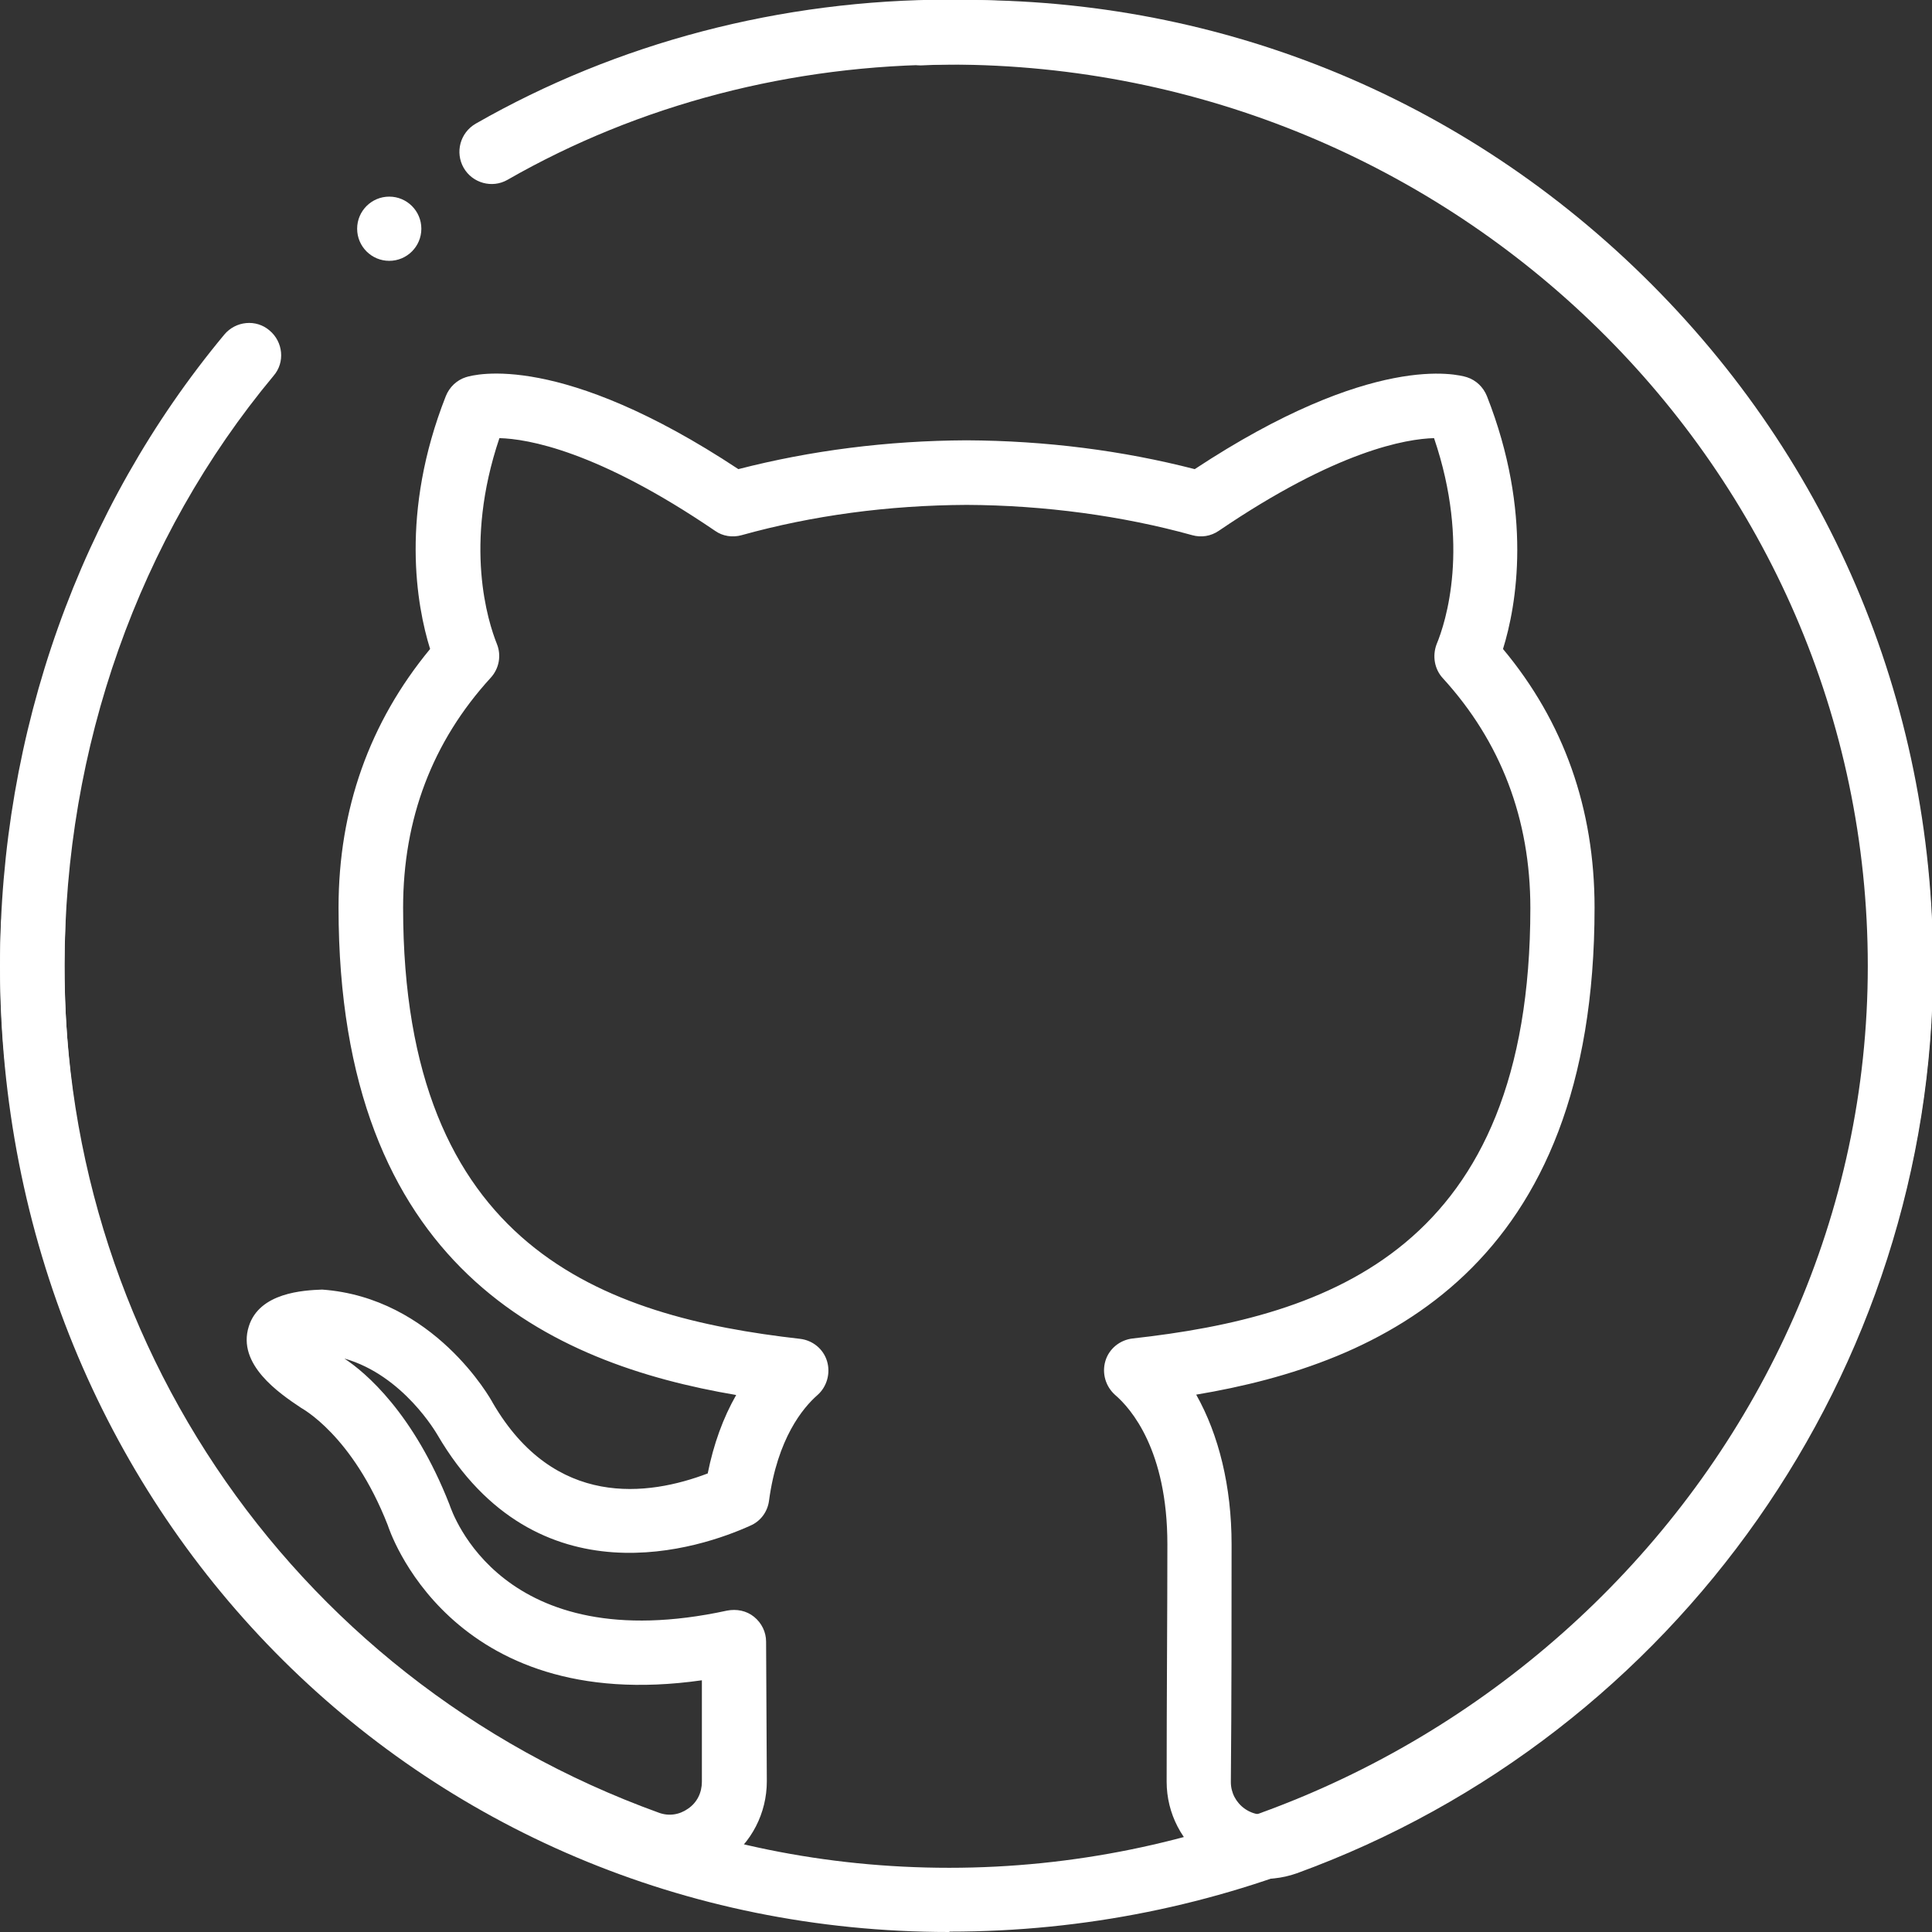 <?xml version="1.0" encoding="UTF-8"?>
<svg id="Capa_2" data-name="Capa 2" xmlns="http://www.w3.org/2000/svg" viewBox="0 0 52.96 52.96">
  <rect x="0" y="0" width="52.96" height="52.96" fill="#333333" stroke="none"/>
  <defs>
    <style>
      .cls-1 {
        fill: #fff;
      }
    </style>
  </defs>
  <g id="Capa_1-2" data-name="Capa 1">
    <g id="Github">
      <g>
        <path class="cls-1" d="m18.35,51.51c-.3,0-.6-.05-.89-.16C6.52,47.39-.48,36.92.03,25.3c.02-.49.41-.86.92-.84.49.02.87.43.84.92-.47,10.84,6.06,20.62,16.27,24.31.27.1.56.06.8-.11.25-.17.38-.44.38-.74v-2.78c-6.95.99-8.59-4.19-8.61-4.25-.97-2.48-2.37-3.21-2.38-3.22-.6-.4-1.76-1.19-1.43-2.23.29-.93,1.5-.99,2.01-1.01,3.06.22,4.62,2.99,4.68,3.11,1.69,2.9,4.26,2.55,5.89,1.93.16-.8.42-1.52.78-2.15-5.07-.86-10.9-3.48-10.9-13.36,0-2.7.85-5.08,2.51-7.09-.37-1.19-.83-3.73.43-6.93.1-.25.3-.44.55-.52.25-.08,2.6-.7,7.47,2.52,1.98-.51,4.08-.78,6.25-.79,2.18.01,4.28.28,6.26.79,4.87-3.21,7.2-2.6,7.46-2.52.25.08.45.27.55.52,1.26,3.2.81,5.74.44,6.93,1.67,2,2.51,4.38,2.51,7.09,0,9.88-5.84,12.5-10.92,13.35.62,1.1.97,2.52.97,4.1,0,1.79,0,4.35-.02,6.52,0,.29.14.56.38.73.24.17.54.21.82.11,9.74-3.54,16.28-12.87,16.28-23.21,0-6.82-2.72-13.17-7.65-17.88-4.93-4.71-11.41-7.13-18.25-6.81-.49.04-.9-.35-.92-.84-.02-.49.35-.9.84-.92,7.33-.34,14.27,2.25,19.55,7.29,5.29,5.05,8.2,11.85,8.2,19.16,0,11.08-7.01,21.07-17.44,24.87-.82.29-1.73.17-2.44-.33-.71-.5-1.13-1.31-1.13-2.18,0-2.16.02-4.72.02-6.51,0-2.58-1-3.72-1.43-4.09-.26-.23-.37-.59-.27-.93.1-.34.4-.58.75-.62,5.39-.6,10.9-2.47,10.9-11.8,0-2.44-.81-4.56-2.4-6.3-.23-.25-.29-.61-.17-.93.25-.6.93-2.71-.07-5.65-.75.02-2.65.33-5.9,2.54-.22.15-.48.19-.73.12-1.91-.53-4.05-.82-6.18-.83-2.15.01-4.23.29-6.17.83-.25.07-.52.03-.73-.12-3.23-2.2-5.14-2.52-5.91-2.54-.99,2.93-.31,5.04-.07,5.64.13.32.06.68-.17.93-1.6,1.75-2.4,3.87-2.4,6.3,0,9.33,5.5,11.21,10.88,11.82.35.04.64.28.74.61.1.33,0,.7-.26.93-.4.35-1.1,1.19-1.33,2.9-.04.3-.23.56-.51.68-1.32.6-5.85,2.18-8.58-2.49-.02-.03-.93-1.63-2.55-2.09.58.38,1.9,1.5,2.88,4,.08.23,1.43,4.25,7.61,2.91.26-.05.53,0,.74.17.21.17.33.42.33.68l.02,3.83c0,.87-.42,1.69-1.13,2.19-.45.32-.99.49-1.52.49Z"/>
        <path class="cls-1" d="m26.02,52.96C11.43,52.96,0,41.33,0,26.48c0-6.41,2.19-12.55,6.15-17.31.31-.37.87-.43,1.24-.11.37.31.43.87.11,1.24C3.8,14.74,1.77,20.49,1.77,26.48c0,13.86,10.65,24.72,24.25,24.72s25.18-11.09,25.18-24.72S39.9,1.77,26.02,1.77c-4.31,0-8.5,1.09-12.11,3.16-.42.24-.96.09-1.2-.33-.24-.42-.1-.96.33-1.21,3.88-2.22,8.37-3.4,12.99-3.4,14.86,0,26.95,11.88,26.95,26.48s-12.09,26.48-26.95,26.48Z"/>
        <circle class="cls-1" cx="10.67" cy="6.27" r=".88"/>
      </g>
    </g>
  </g>
</svg>